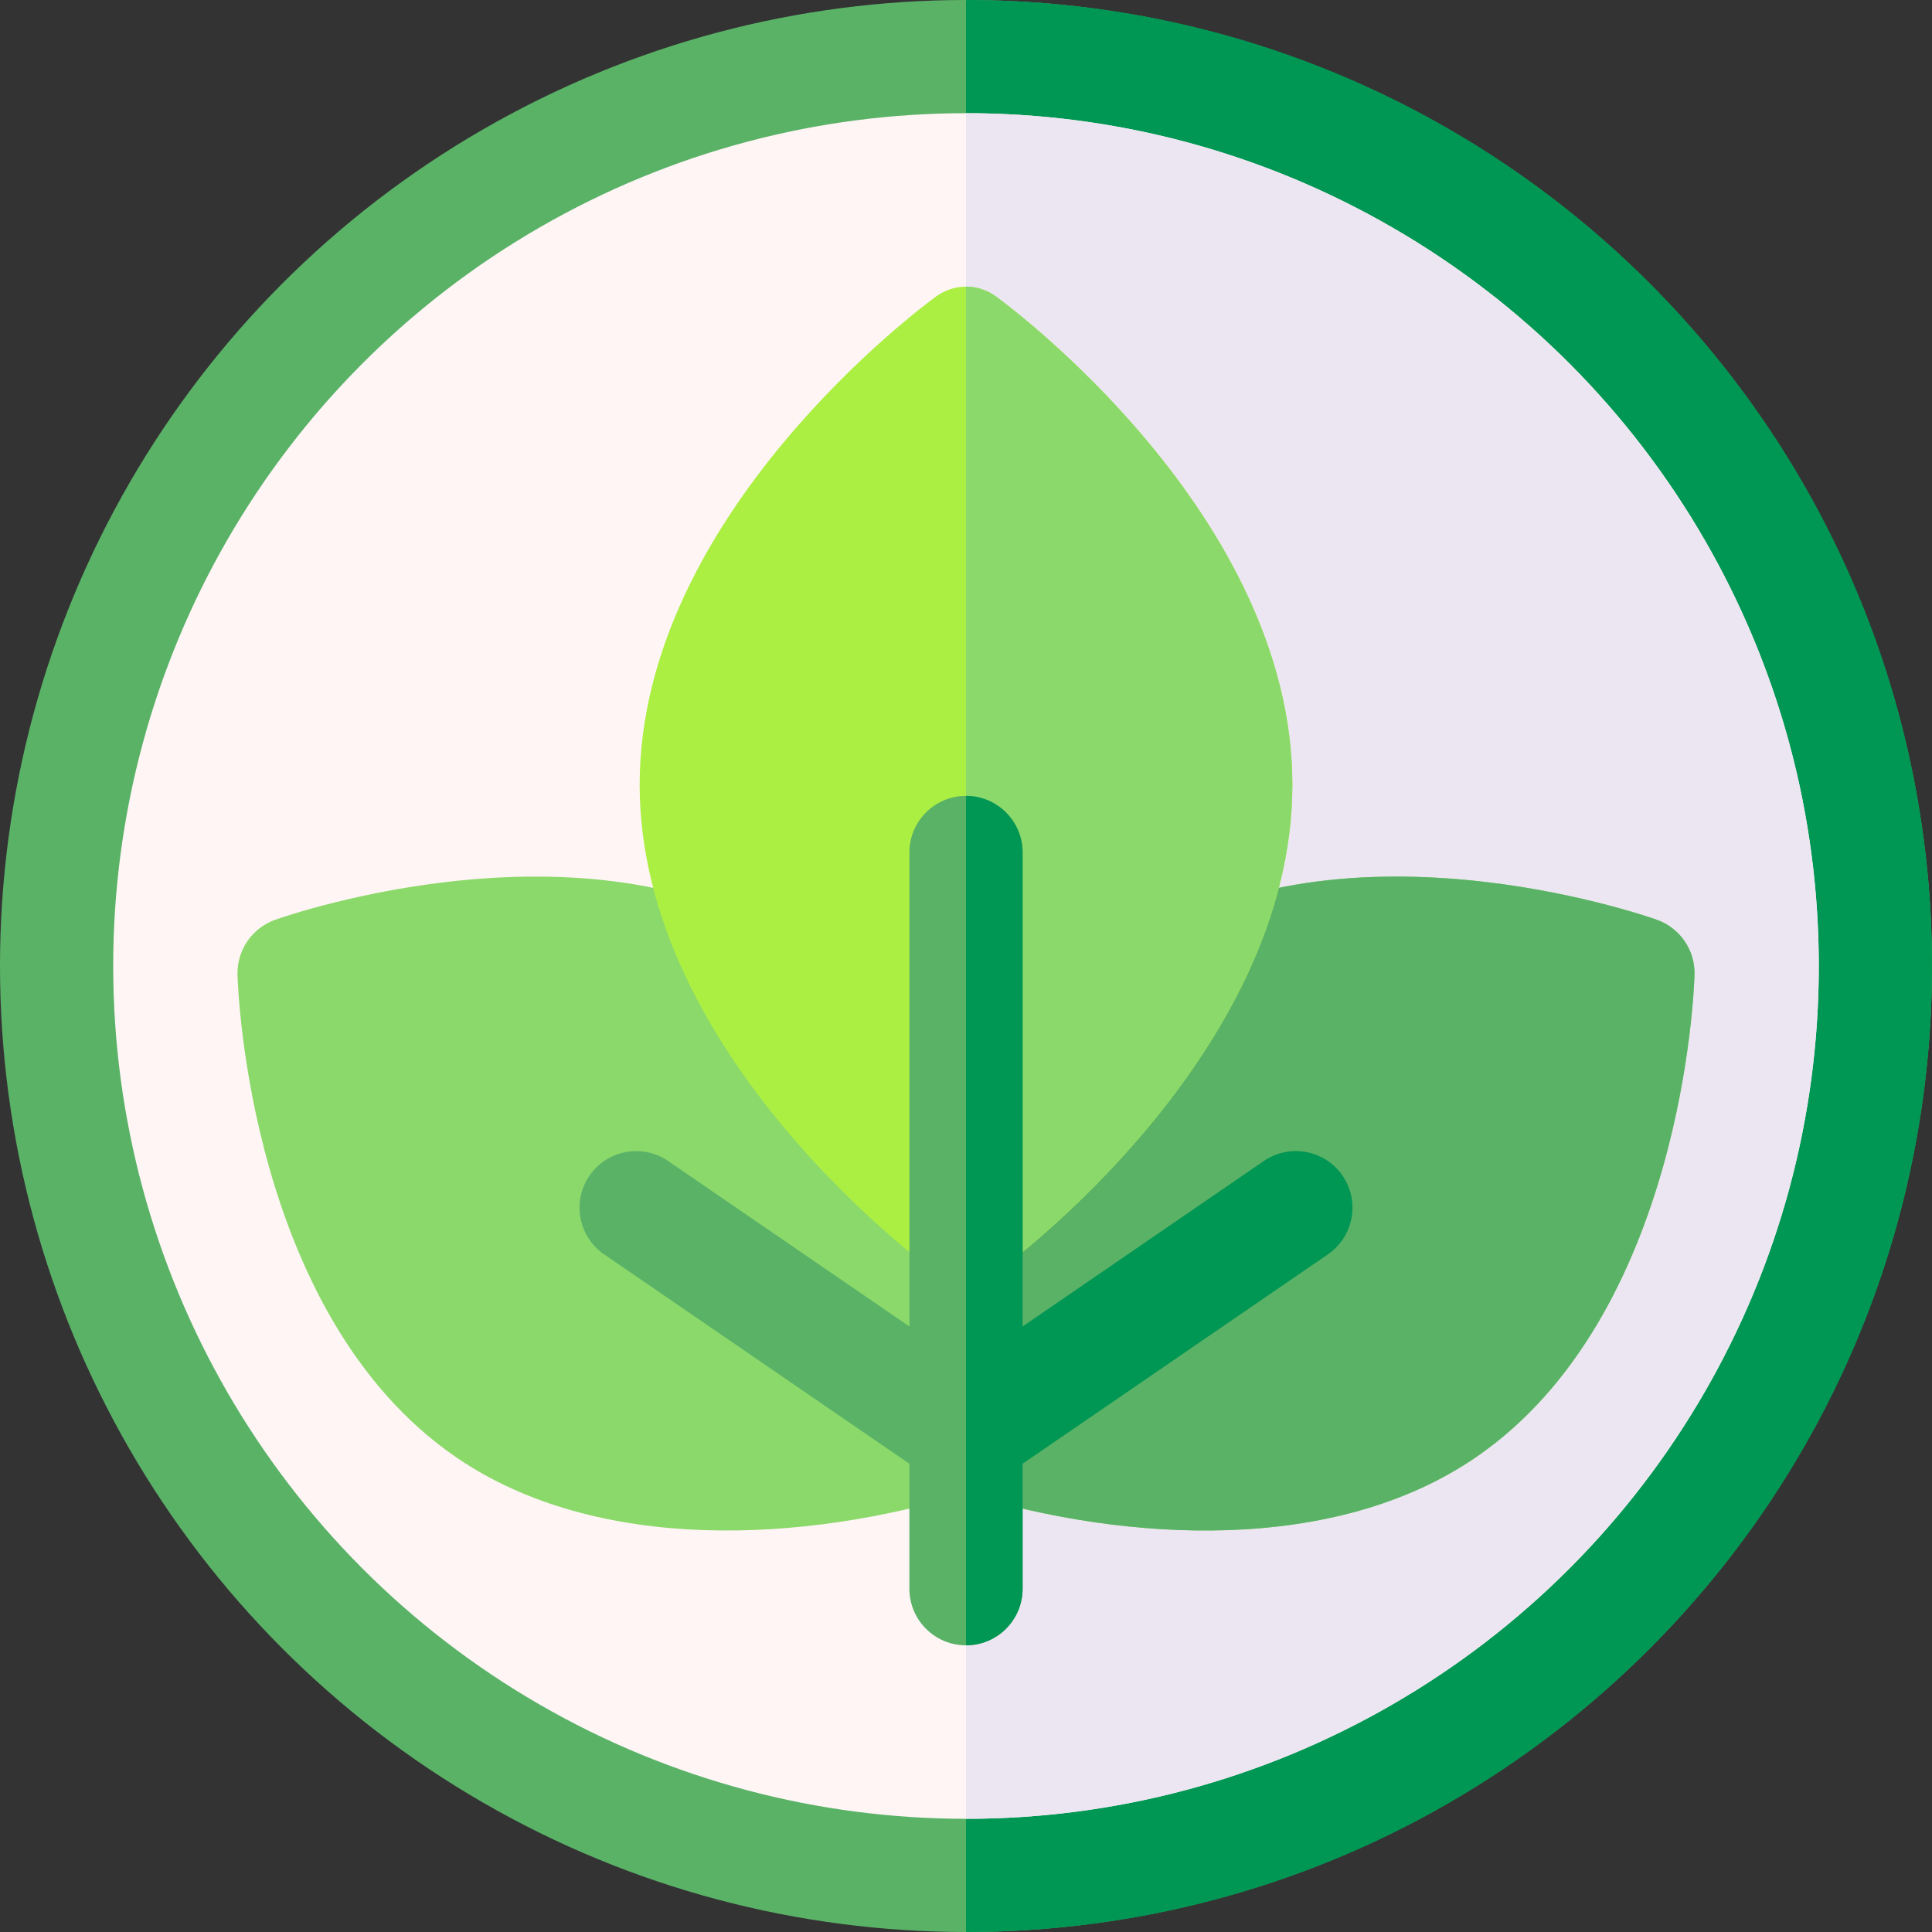 <!-- icon666.com - MILLIONS vector ICONS FREE --><svg id="Capa_1" enable-background="new 0 0 512 512" viewBox="0 0 512 512" xmlns="http://www.w3.org/2000/svg"><rect x="0" y="0" width="512" height="512" fill="#333333" stroke="none"/><g><circle cx="256" cy="256" fill="#5ab267" r="256"></circle><path d="m512 256c0 141.5-114.52 256-256 256v-512c141.5 0 256 114.52 256 256z" fill="#009653"></path><circle cx="256" cy="256" fill="#fff5f5" r="226"></circle><path d="m482 256c0 124.62-101.38 226-226 226v-452c124.62 0 226 101.38 226 226z" fill="#ece6f2"></path><path d="m439.086 243.751c-3.458-1.228-85.322-29.652-140.163 7.958-20.995 14.398-34.382 35.975-42.923 57.332-8.541-21.356-21.928-42.934-42.923-57.332-54.843-37.61-136.704-9.186-140.163-7.958-6.123 2.176-10.149 8.046-9.973 14.542.1 3.668 3.073 90.273 57.918 127.885 37.477 25.701 92.436 22.626 135.14 9.589 42.791 13.065 97.713 16.08 135.141-9.589 54.845-37.611 57.818-124.216 57.918-127.885.177-6.495-3.849-12.366-9.972-14.542z" fill="#8cd96b"></path><path d="m449.06 258.29c-.1 3.67-3.07 90.28-57.92 127.89-37.43 25.67-92.35 22.65-135.14 9.59v-86.73c8.54-21.36 21.93-42.93 42.92-57.33 54.84-37.61 136.71-9.19 140.17-7.96 6.12 2.18 10.15 8.05 9.97 14.54z" fill="#5ab267"></path><path d="m263.887 78.531c-4.702-3.417-11.072-3.417-15.774 0-3.21 2.332-78.599 57.927-78.599 129.427s75.389 127.095 78.599 129.427c4.702 3.417 11.072 3.417 15.774 0 3.21-2.332 78.599-57.927 78.599-129.427s-75.389-127.096-78.599-129.427z" fill="#acef43"></path><path d="m342.49 207.96c0 71.5-75.39 127.09-78.6 129.42-2.35 1.71-5.12 2.56-7.89 2.56v-263.98c2.77 0 5.54.86 7.89 2.57 3.21 2.33 78.6 57.93 78.6 129.43z" fill="#8cd96b"></path><path d="m355.787 311.567c-4.685-6.831-14.021-8.571-20.854-3.887l-63.933 43.846v-125.611c0-8.284-6.716-15-15-15s-15 6.716-15 15v125.611l-63.934-43.846c-6.83-4.684-16.169-2.943-20.854 3.887-4.686 6.832-2.945 16.169 3.887 20.854l80.9 55.482v33.129c0 8.284 6.716 15 15 15s15-6.716 15-15v-33.129l80.9-55.482c6.833-4.685 8.574-14.022 3.888-20.854z" fill="#5ab267"></path><path d="m351.9 332.42-80.9 55.48v33.13c0 8.29-6.72 15-15 15v-225.11c8.28 0 15 6.71 15 15v125.61l63.93-43.85c6.84-4.68 16.17-2.94 20.86 3.89 4.68 6.83 2.94 16.17-3.89 20.85z" fill="#009653"></path></g></svg>